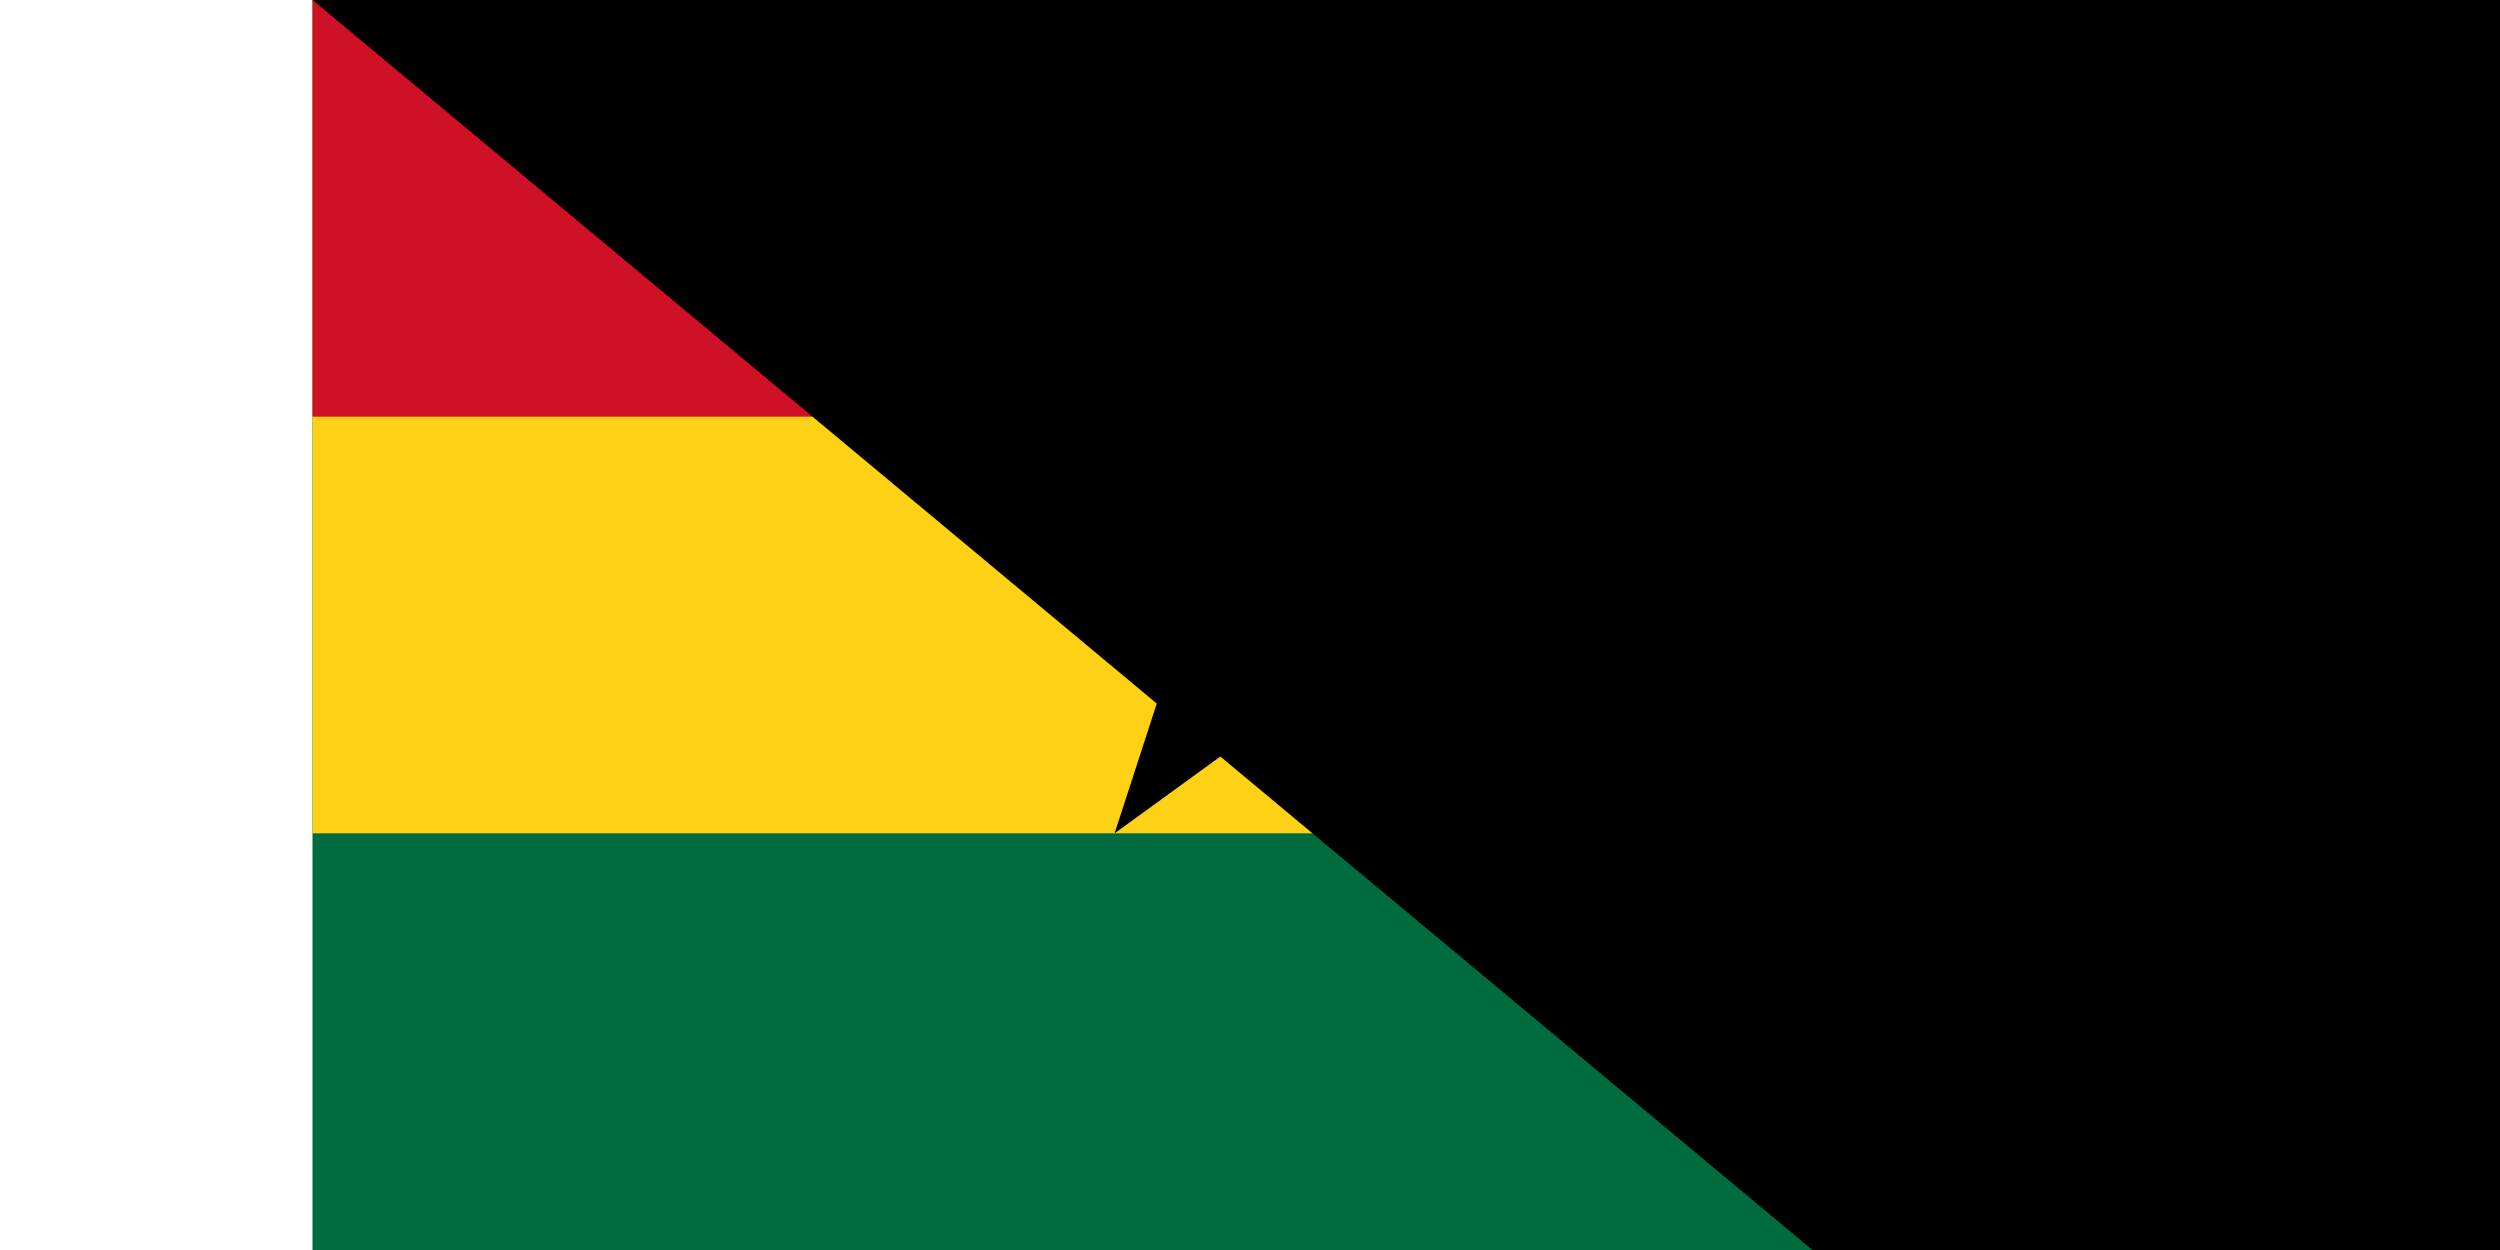<svg xmlns="http://www.w3.org/2000/svg" width="900" height="450" viewBox="0 0 9 6">
	<title>Flag of Ghana</title>
	<path fill="#006b3f" d="m0 0h9v6H0z"/>
	<path fill="#fcd116" d="m0 0h9v4H0z"/>
	<path fill="#ce1126" d="m0 0h9v2H0z"/>
	<path d="m4.5 2 .65 2-1.701-1.236h2.103L3.85 4z"/>
<path id="path-b7511" d="m m0 78 m0 65 m0 65 m0 65 m0 65 m0 65 m0 65 m0 65 m0 65 m0 65 m0 65 m0 65 m0 65 m0 65 m0 65 m0 65 m0 65 m0 65 m0 65 m0 65 m0 81 m0 107 m0 54 m0 119 m0 83 m0 89 m0 108 m0 90 m0 97 m0 88 m0 104 m0 90 m0 111 m0 56 m0 55 m0 43 m0 43 m0 88 m0 87 m0 48 m0 72 m0 71 m0 71 m0 54 m0 107 m0 122 m0 112 m0 85 m0 48 m0 57 m0 69 m0 106 m0 90 m0 67 m0 76 m0 86 m0 88 m0 106 m0 97 m0 55 m0 78 m0 86 m0 86 m0 67 m0 122 m0 66 m0 68 m0 79 m0 67 m0 56 m0 121 m0 105 m0 115 m0 111 m0 101 m0 102 m0 117 m0 55 m0 74 m0 72 m0 52 m0 108 m0 114 m0 73 m0 112 m0 65 m0 61 m0 61"/>
</svg>
